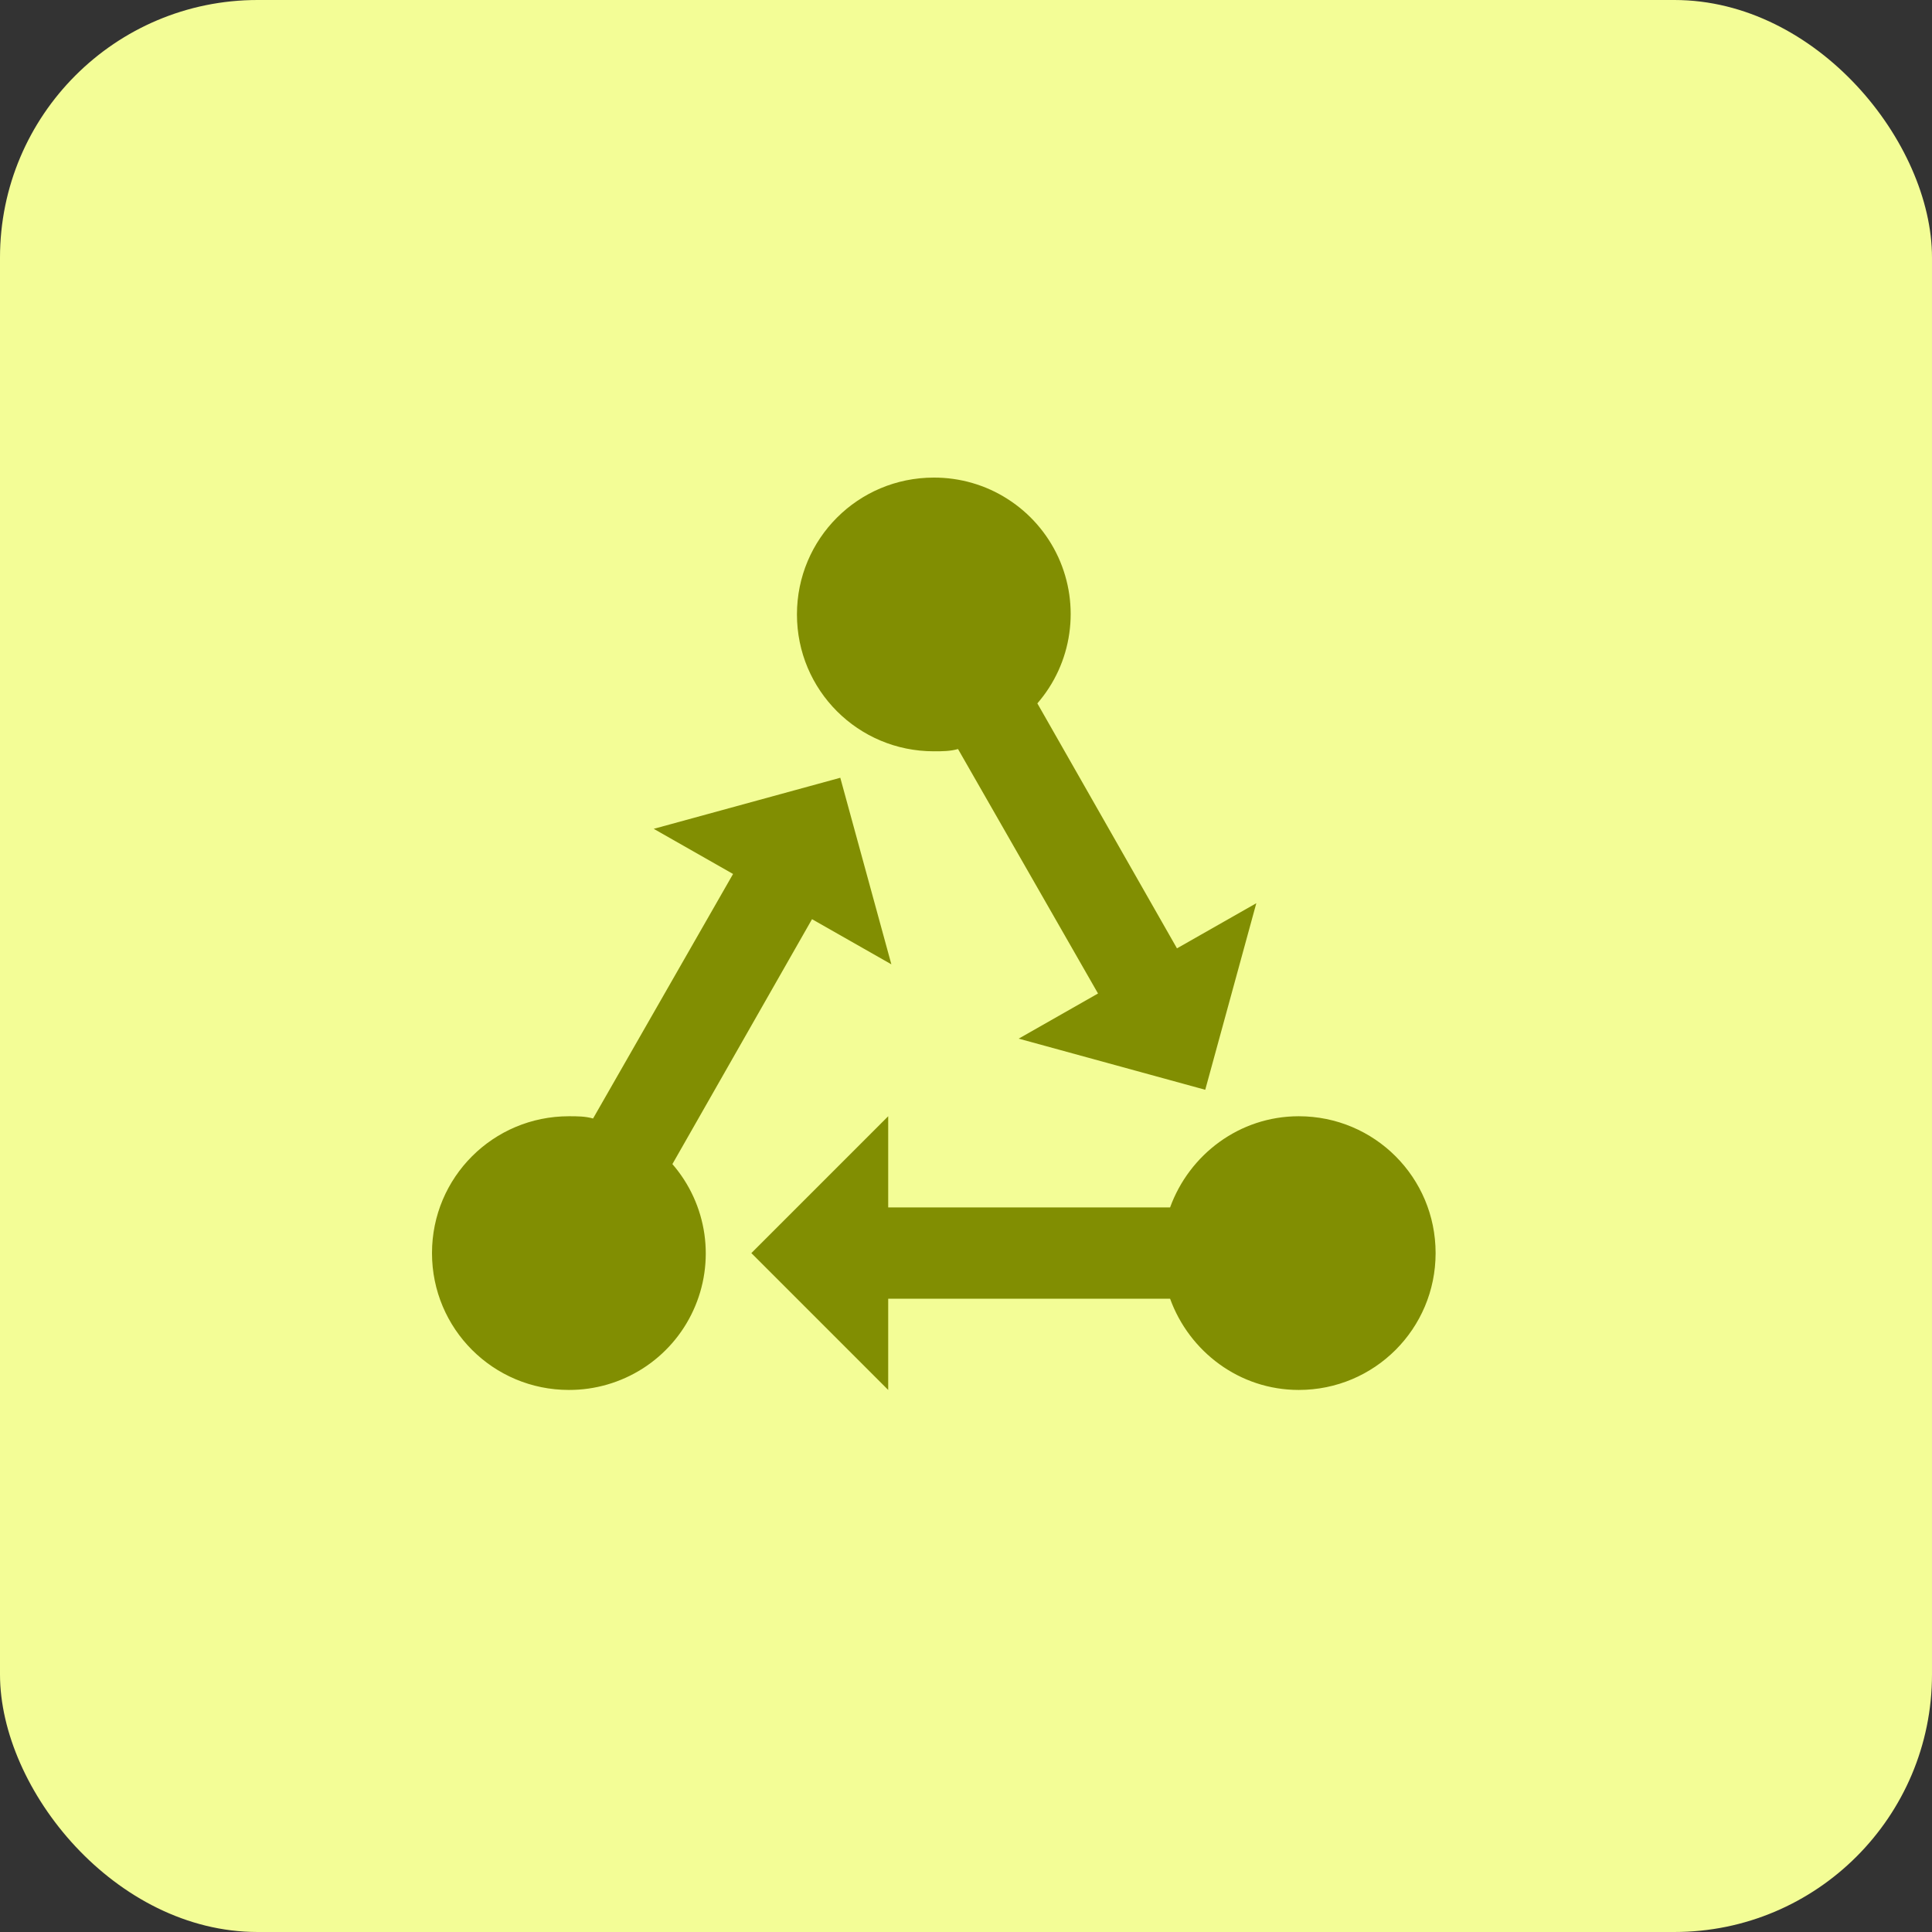 <svg width="30" height="30" viewBox="0 0 30 30" fill="none" xmlns="http://www.w3.org/2000/svg">
<rect x="0" y="0" width="30" height="30" fill="#333333" stroke="none"/>
<rect width="30" height="30" rx="4" fill="#F3FD96"/>
<path d="M10.441 18.076C10.708 18.384 10.88 18.761 10.938 19.164C10.995 19.567 10.936 19.977 10.766 20.347C10.597 20.717 10.324 21.03 9.982 21.249C9.639 21.468 9.24 21.584 8.834 21.583C7.658 21.583 6.708 20.634 6.708 19.458C6.708 18.282 7.658 17.333 8.834 17.333C8.961 17.333 9.088 17.333 9.209 17.368L11.383 13.571L10.151 12.87L13.048 12.077L13.841 14.974L12.609 14.273L10.441 18.076ZM20.167 17.333C19.246 17.333 18.467 17.928 18.169 18.749H13.792V17.333L11.667 19.458L13.792 21.583V20.166H18.169C18.467 20.988 19.246 21.583 20.167 21.583C21.343 21.583 22.292 20.634 22.292 19.458C22.292 18.282 21.343 17.333 20.167 17.333ZM14.5 11.666C14.628 11.666 14.755 11.666 14.876 11.631L17.05 15.427L15.818 16.128L18.715 16.922L19.508 14.025L18.276 14.726L16.108 10.922C16.375 10.615 16.547 10.237 16.604 9.835C16.662 9.432 16.602 9.021 16.433 8.652C16.263 8.282 15.991 7.969 15.648 7.75C15.306 7.53 14.907 7.415 14.5 7.416C13.324 7.416 12.375 8.365 12.375 9.541C12.375 10.717 13.324 11.666 14.5 11.666Z" fill="#818E02"/>
</svg>
